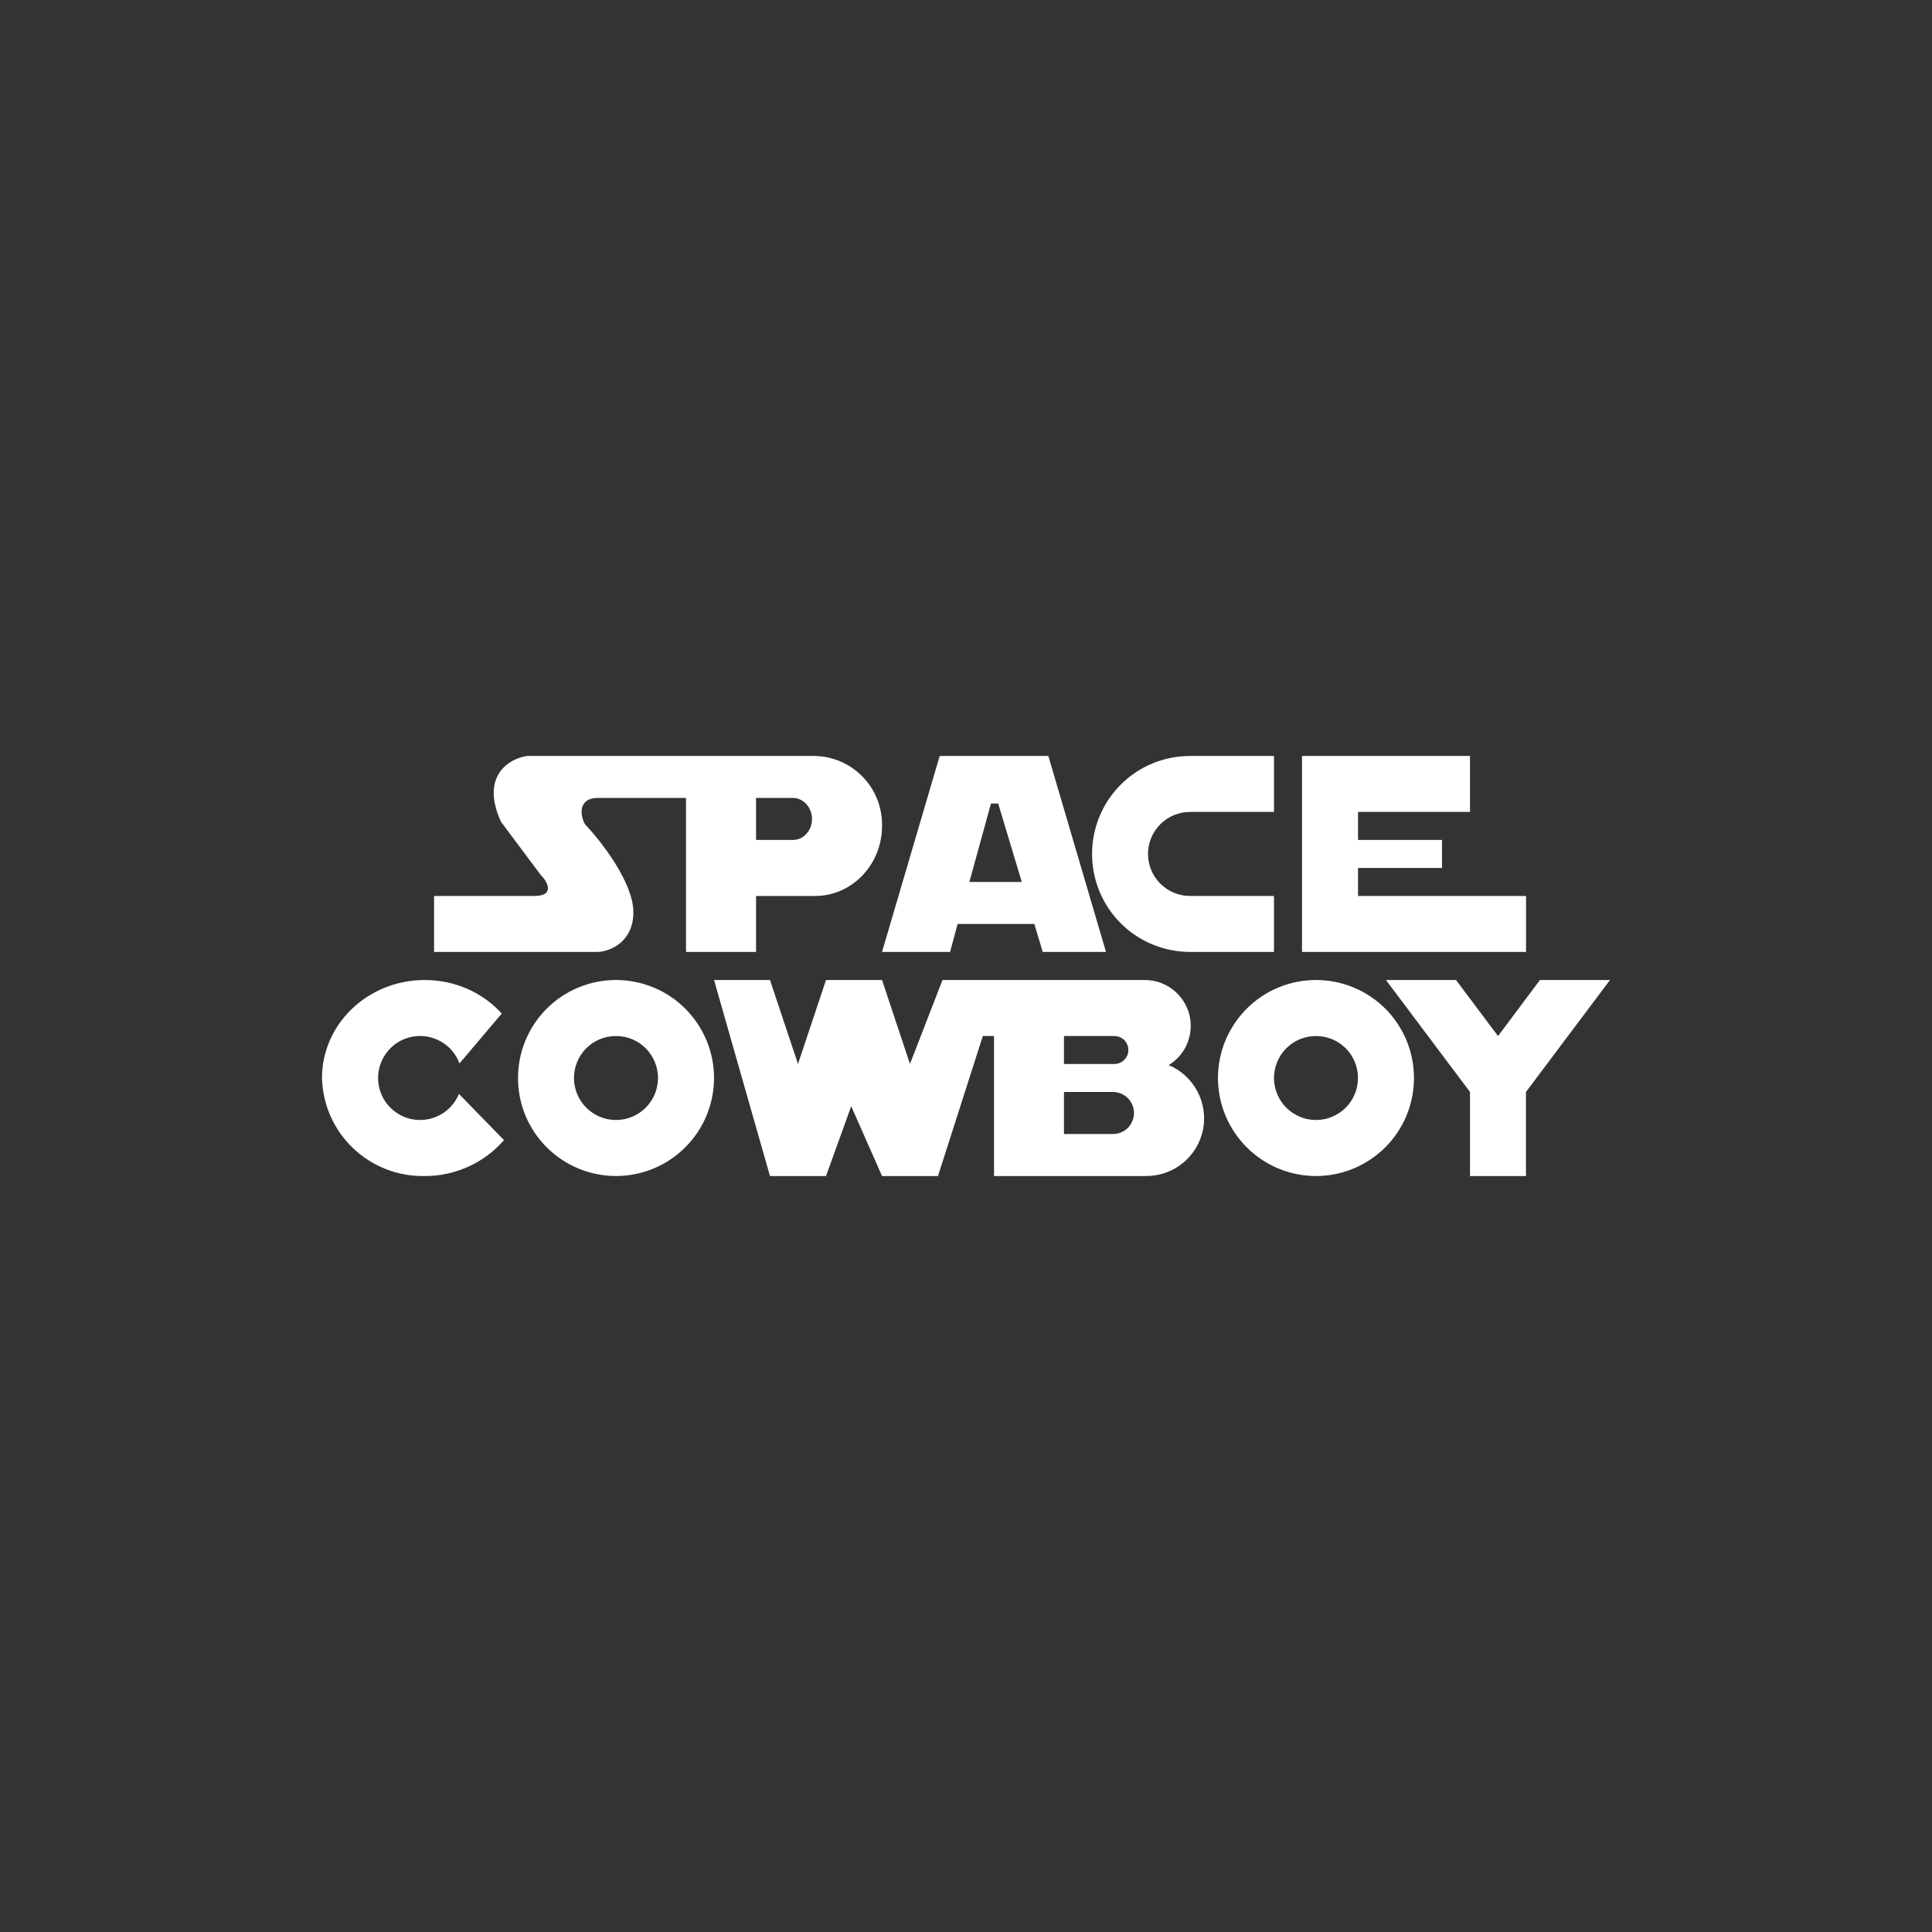 <svg width="24" height="24" viewBox="0 0 24 24" fill="none" xmlns="http://www.w3.org/2000/svg">
<rect x="0" y="0" width="24" height="24" fill="#333333" stroke="none"/>
<path fill-rule="evenodd" clip-rule="evenodd" d="M6.546 9.391H10.126C10.351 9.396 10.565 9.491 10.721 9.654C10.877 9.817 10.961 10.035 10.957 10.26C10.957 10.74 10.585 11.13 10.126 11.13H9.392V11.825H8.522V9.912H7.43C7.166 9.912 7.211 10.152 7.27 10.243C7.468 10.451 7.868 10.963 7.868 11.332C7.868 11.704 7.576 11.819 7.43 11.825H5.392V11.13H6.64C6.898 11.13 6.8 10.949 6.717 10.869L6.223 10.208C5.962 9.634 6.331 9.422 6.546 9.391ZM9.392 9.912H9.851C9.979 9.912 10.087 10.031 10.087 10.173C10.087 10.316 9.983 10.434 9.851 10.434H9.392V9.912ZM13.023 9.391H11.673L10.957 11.825H11.802L11.896 11.478H12.849L12.953 11.825H13.739L13.023 9.391ZM12.693 10.956H12.042L12.31 9.982H12.4L12.693 10.956ZM14.783 9.391C14.46 9.391 14.15 9.519 13.922 9.747C13.694 9.976 13.566 10.285 13.566 10.608C13.566 10.931 13.694 11.241 13.922 11.469C14.15 11.697 14.46 11.825 14.783 11.825H15.826V11.13H14.783C14.645 11.13 14.512 11.075 14.414 10.977C14.316 10.879 14.261 10.746 14.261 10.608C14.261 10.47 14.316 10.337 14.414 10.239C14.512 10.141 14.645 10.086 14.783 10.086H15.826V9.391H14.783ZM18.261 9.391V10.086H16.87V10.434H17.913V10.782H16.87V11.13H18.957V11.825H16.174V9.391H18.261Z" fill="white"/>
<path fill-rule="evenodd" clip-rule="evenodd" d="M6.233 12.591L5.708 13.21C5.666 13.096 5.585 13 5.48 12.94C5.375 12.879 5.251 12.856 5.131 12.877C5.011 12.897 4.902 12.958 4.823 13.051C4.744 13.143 4.699 13.26 4.697 13.382C4.694 13.503 4.735 13.622 4.811 13.717C4.887 13.812 4.993 13.877 5.112 13.902C5.232 13.927 5.356 13.909 5.463 13.852C5.57 13.795 5.655 13.702 5.701 13.589L6.261 14.163C6.138 14.304 5.987 14.417 5.817 14.493C5.647 14.57 5.463 14.61 5.277 14.609C4.946 14.616 4.626 14.492 4.387 14.264C4.147 14.036 4.008 13.722 4 13.391C4 12.72 4.57 12.174 5.277 12.174C5.659 12.174 6 12.334 6.233 12.591ZM17.217 12.174H18.087L18.609 12.87L19.13 12.174H20L18.956 13.565V14.609H18.261V13.565L17.217 12.174ZM8.87 13.391C8.87 13.551 8.838 13.709 8.777 13.857C8.716 14.005 8.626 14.139 8.513 14.252C8.4 14.365 8.266 14.455 8.118 14.516C7.97 14.577 7.812 14.609 7.652 14.609C7.492 14.609 7.334 14.577 7.186 14.516C7.039 14.455 6.904 14.365 6.791 14.252C6.678 14.139 6.589 14.005 6.527 13.857C6.466 13.709 6.435 13.551 6.435 13.391C6.435 13.068 6.563 12.759 6.791 12.53C7.02 12.302 7.329 12.174 7.652 12.174C7.975 12.174 8.285 12.302 8.513 12.53C8.741 12.759 8.87 13.068 8.87 13.391ZM8.174 13.391C8.174 13.53 8.119 13.662 8.021 13.76C7.923 13.858 7.791 13.913 7.652 13.913C7.514 13.913 7.381 13.858 7.283 13.76C7.185 13.662 7.13 13.53 7.13 13.391C7.13 13.253 7.185 13.12 7.283 13.022C7.381 12.924 7.514 12.87 7.652 12.87C7.791 12.87 7.923 12.924 8.021 13.022C8.119 13.12 8.174 13.253 8.174 13.391ZM16.348 14.609C16.671 14.609 16.98 14.48 17.209 14.252C17.437 14.024 17.565 13.714 17.565 13.391C17.565 13.068 17.437 12.759 17.209 12.53C16.98 12.302 16.671 12.174 16.348 12.174C16.025 12.174 15.715 12.302 15.487 12.53C15.259 12.759 15.13 13.068 15.13 13.391C15.13 13.714 15.259 14.024 15.487 14.252C15.715 14.48 16.025 14.609 16.348 14.609ZM16.348 13.913C16.486 13.913 16.619 13.858 16.717 13.76C16.815 13.662 16.869 13.53 16.869 13.391C16.869 13.253 16.815 13.12 16.717 13.022C16.619 12.924 16.486 12.87 16.348 12.87C16.209 12.87 16.077 12.924 15.979 13.022C15.881 13.12 15.826 13.253 15.826 13.391C15.826 13.53 15.881 13.662 15.979 13.76C16.077 13.858 16.209 13.913 16.348 13.913ZM9.565 14.609L8.87 12.174H9.565L9.913 13.217L10.261 12.174H10.957L11.304 13.217L11.708 12.174H14.216C14.341 12.173 14.462 12.212 14.562 12.287C14.662 12.362 14.735 12.467 14.77 12.587C14.804 12.707 14.798 12.835 14.753 12.952C14.707 13.068 14.625 13.166 14.518 13.231C14.671 13.295 14.797 13.41 14.874 13.557C14.952 13.703 14.976 13.872 14.944 14.034C14.911 14.196 14.823 14.342 14.695 14.447C14.566 14.552 14.406 14.609 14.24 14.609H12.348V12.87H12.209L11.652 14.609H10.957L10.574 13.742L10.261 14.609H9.565ZM13.217 12.87H13.843C13.89 12.87 13.934 12.888 13.966 12.92C13.999 12.953 14.017 12.997 14.017 13.043C14.017 13.089 13.999 13.134 13.966 13.166C13.934 13.199 13.89 13.217 13.843 13.217H13.217V12.87ZM13.217 13.565H13.826C13.895 13.565 13.962 13.593 14.011 13.642C14.059 13.691 14.087 13.757 14.087 13.826C14.087 13.895 14.059 13.961 14.011 14.011C13.962 14.059 13.895 14.087 13.826 14.087H13.217V13.565Z" fill="white"/>
</svg>
